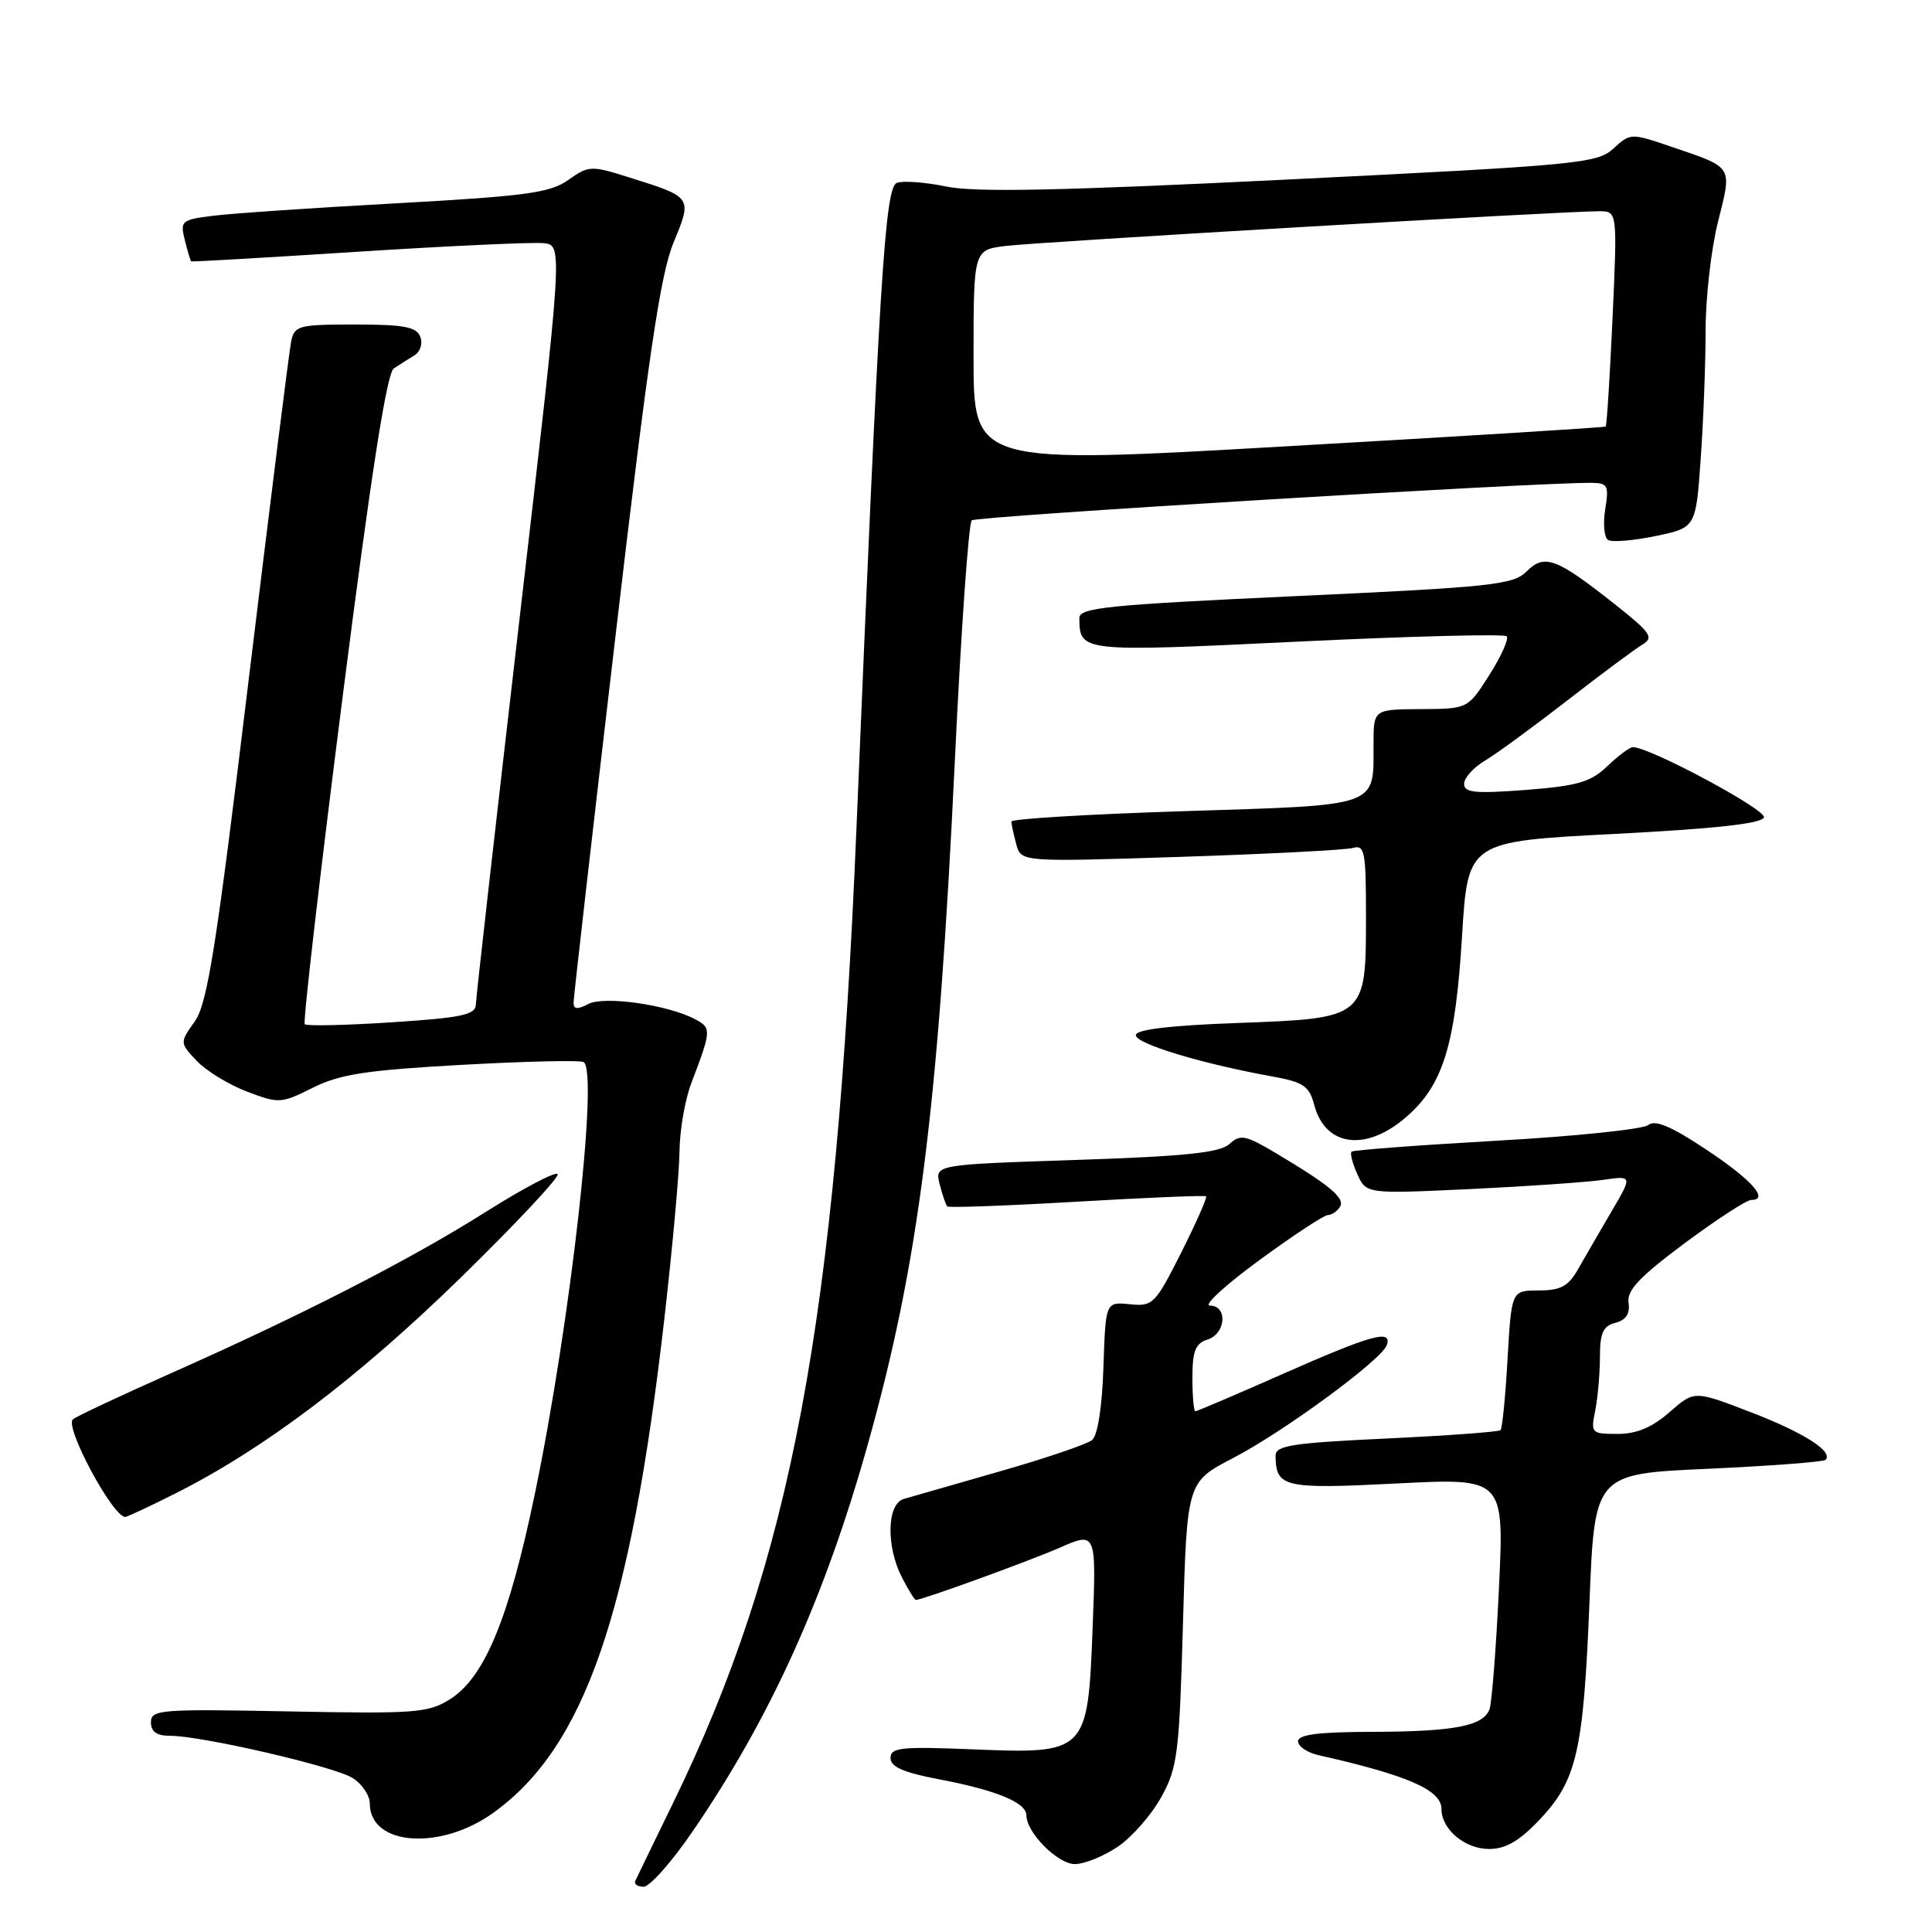 <?xml version="1.0" encoding="UTF-8" standalone="no"?>
<!DOCTYPE svg PUBLIC "-//W3C//DTD SVG 1.1//EN" "http://www.w3.org/Graphics/SVG/1.1/DTD/svg11.dtd" >
<svg xmlns="http://www.w3.org/2000/svg" xmlns:xlink="http://www.w3.org/1999/xlink" version="1.1" viewBox="0 0 256 256">
 <g >
 <path fill="currentColor"
d=" M 91.72 242.75 C 102.05 227.69 109.27 211.76 114.99 191.38 C 121.71 167.45 124.31 147.07 126.51 101.04 C 127.33 83.74 128.35 69.30 128.76 68.95 C 129.38 68.40 203.75 63.90 210.88 63.98 C 213.04 64.00 213.21 64.33 212.70 67.48 C 212.39 69.40 212.56 71.23 213.08 71.55 C 213.60 71.87 216.43 71.64 219.37 71.03 C 224.71 69.92 224.71 69.92 225.35 60.81 C 225.71 55.79 226.00 48.14 226.00 43.80 C 226.00 39.46 226.74 32.96 227.65 29.36 C 229.52 21.90 229.75 22.26 221.42 19.43 C 216.11 17.62 216.03 17.62 213.78 19.69 C 211.63 21.65 209.14 21.89 171.00 23.77 C 140.73 25.27 129.21 25.51 125.40 24.72 C 122.60 24.14 119.65 23.92 118.84 24.23 C 117.27 24.83 116.53 36.62 113.49 109.64 C 110.76 175.27 104.85 206.74 89.20 238.88 C 86.62 244.17 84.36 248.84 84.17 249.25 C 83.99 249.66 84.49 250.00 85.29 250.00 C 86.09 250.00 88.99 246.74 91.72 242.75 Z  M 148.10 244.71 C 149.97 243.45 152.56 240.50 153.86 238.15 C 156.04 234.20 156.26 232.40 156.75 215.12 C 157.28 196.37 157.28 196.37 163.39 193.20 C 170.13 189.70 183.12 180.15 183.76 178.23 C 184.47 176.10 181.74 176.86 170.10 182.00 C 163.88 184.75 158.61 187.00 158.39 187.00 C 158.18 187.00 158.00 185.01 158.00 182.57 C 158.00 179.01 158.40 178.01 160.00 177.50 C 162.44 176.73 162.71 173.00 160.32 173.00 C 159.40 173.00 162.33 170.30 166.84 167.00 C 171.34 163.70 175.45 161.00 175.95 161.00 C 176.46 161.00 177.18 160.51 177.55 159.92 C 178.26 158.77 176.28 157.10 169.07 152.80 C 165.03 150.40 164.36 150.26 162.90 151.59 C 161.63 152.74 157.03 153.22 142.56 153.70 C 123.86 154.32 123.86 154.32 124.51 156.91 C 124.87 158.33 125.32 159.66 125.52 159.86 C 125.72 160.05 133.45 159.77 142.69 159.23 C 151.94 158.69 159.64 158.37 159.81 158.52 C 159.99 158.67 158.50 162.02 156.52 165.97 C 153.06 172.82 152.76 173.13 149.70 172.82 C 146.50 172.50 146.50 172.50 146.21 181.16 C 146.04 186.40 145.45 190.21 144.71 190.81 C 144.05 191.36 138.55 193.23 132.50 194.96 C 126.45 196.70 120.71 198.34 119.75 198.62 C 117.51 199.28 117.39 204.92 119.53 209.05 C 120.36 210.67 121.19 212.00 121.35 212.00 C 122.20 212.00 136.15 206.93 140.39 205.09 C 145.27 202.95 145.27 202.95 144.78 215.65 C 144.14 232.32 144.04 232.42 128.75 231.79 C 119.39 231.41 118.00 231.56 118.00 232.95 C 118.00 234.12 119.72 234.87 124.44 235.77 C 132.00 237.20 136.00 238.85 136.00 240.53 C 136.00 242.82 140.15 247.00 142.42 247.00 C 143.68 247.00 146.23 245.97 148.10 244.71 Z  M 203.94 241.18 C 208.93 235.94 209.81 232.13 210.61 212.40 C 211.29 195.29 211.29 195.29 226.35 194.62 C 234.62 194.24 241.62 193.71 241.89 193.44 C 242.98 192.35 239.01 189.82 231.95 187.11 C 224.50 184.24 224.50 184.24 221.22 187.12 C 218.90 189.15 216.87 190.00 214.34 190.00 C 210.85 190.00 210.77 189.91 211.38 186.88 C 211.72 185.16 212.00 181.96 212.00 179.78 C 212.00 176.62 212.42 175.70 214.05 175.28 C 215.46 174.91 216.01 174.07 215.79 172.62 C 215.55 170.98 217.23 169.20 223.20 164.75 C 227.45 161.59 231.43 159.00 232.05 159.00 C 234.51 159.00 232.07 156.28 226.02 152.28 C 221.45 149.24 219.30 148.34 218.41 149.07 C 217.74 149.63 208.71 150.57 198.34 151.15 C 187.98 151.74 179.31 152.39 179.09 152.60 C 178.86 152.82 179.21 154.16 179.86 155.60 C 181.05 158.20 181.05 158.20 194.77 157.56 C 202.32 157.20 210.26 156.65 212.41 156.34 C 216.33 155.77 216.33 155.77 213.47 160.63 C 211.90 163.31 209.92 166.73 209.06 168.24 C 207.81 170.44 206.78 170.99 203.89 170.99 C 200.28 171.00 200.28 171.00 199.76 180.04 C 199.48 185.02 199.06 189.27 198.83 189.50 C 198.61 189.73 191.80 190.23 183.71 190.61 C 171.18 191.20 169.00 191.54 169.02 192.90 C 169.06 197.09 170.11 197.33 185.05 196.57 C 199.31 195.84 199.31 195.84 198.62 210.43 C 198.24 218.45 197.67 225.69 197.36 226.51 C 196.51 228.72 192.66 229.45 181.75 229.48 C 174.71 229.49 172.00 229.84 172.00 230.73 C 172.00 231.41 173.24 232.24 174.75 232.58 C 186.56 235.24 191.00 237.19 191.00 239.70 C 191.00 242.39 194.10 245.00 197.31 245.00 C 199.49 245.00 201.31 243.95 203.94 241.18 Z  M 65.39 240.19 C 77.48 231.48 83.55 213.89 88.04 174.65 C 89.12 165.22 90.02 155.25 90.04 152.50 C 90.07 149.75 90.77 145.70 91.61 143.50 C 94.27 136.51 94.29 136.22 92.12 135.06 C 88.50 133.13 80.02 131.92 77.92 133.05 C 76.52 133.79 76.00 133.74 76.00 132.86 C 76.00 132.20 78.48 110.47 81.52 84.58 C 85.88 47.36 87.50 36.39 89.23 32.19 C 91.74 26.09 91.78 26.15 83.38 23.51 C 78.32 21.91 78.01 21.93 75.31 23.84 C 72.89 25.56 69.75 25.98 52.50 26.94 C 41.50 27.54 30.55 28.29 28.16 28.60 C 24.04 29.12 23.85 29.28 24.49 31.82 C 24.86 33.29 25.24 34.56 25.33 34.63 C 25.42 34.71 35.40 34.13 47.50 33.35 C 59.60 32.58 70.65 32.07 72.05 32.22 C 74.59 32.50 74.59 32.50 68.84 82.00 C 65.68 109.23 63.07 132.23 63.05 133.12 C 63.01 134.47 61.15 134.86 51.92 135.46 C 45.83 135.86 40.64 135.97 40.38 135.72 C 40.13 135.46 42.38 116.01 45.38 92.49 C 49.13 63.05 51.25 49.44 52.17 48.83 C 52.90 48.34 54.13 47.56 54.90 47.10 C 55.69 46.62 56.04 45.54 55.69 44.62 C 55.18 43.31 53.52 43.00 47.05 43.00 C 39.55 43.00 39.01 43.14 38.58 45.25 C 38.32 46.49 35.80 66.62 32.96 90.00 C 28.66 125.56 27.49 132.96 25.81 135.34 C 23.81 138.17 23.81 138.17 26.06 140.56 C 27.29 141.87 30.28 143.71 32.70 144.63 C 36.95 146.25 37.23 146.24 41.45 144.13 C 45.03 142.34 48.53 141.80 61.15 141.10 C 69.59 140.63 76.88 140.46 77.33 140.73 C 79.35 141.91 75.58 175.28 70.87 197.95 C 67.44 214.46 64.22 222.25 59.64 225.15 C 56.75 226.97 55.07 227.10 38.25 226.77 C 21.23 226.44 20.00 226.53 20.00 228.21 C 20.00 229.46 20.76 230.00 22.52 230.00 C 26.74 230.00 44.36 234.08 46.75 235.61 C 47.99 236.40 49.00 237.91 49.00 238.97 C 49.00 244.58 58.34 245.27 65.39 240.19 Z  M 23.28 197.87 C 35.01 191.97 47.45 182.56 61.00 169.34 C 68.42 162.09 74.23 155.89 73.89 155.56 C 73.56 155.23 69.29 157.48 64.39 160.57 C 54.30 166.94 40.02 174.26 22.50 182.03 C 15.90 184.97 10.12 187.68 9.66 188.07 C 8.52 189.03 14.93 201.00 16.60 201.00 C 16.85 201.00 19.86 199.59 23.28 197.87 Z  M 186.40 147.95 C 191.24 143.71 192.85 138.45 193.73 124.00 C 194.50 111.50 194.50 111.50 213.92 110.50 C 227.28 109.81 233.46 109.13 233.73 108.31 C 234.07 107.29 218.61 99.00 216.36 99.00 C 215.95 99.00 214.43 100.13 212.98 101.52 C 210.77 103.64 209.06 104.13 202.18 104.67 C 195.45 105.18 194.00 105.04 194.00 103.86 C 194.00 103.08 195.24 101.70 196.75 100.80 C 198.26 99.90 203.17 96.31 207.65 92.83 C 212.14 89.35 216.61 86.02 217.60 85.43 C 219.19 84.47 218.78 83.87 213.94 80.04 C 206.22 73.93 204.65 73.35 202.28 75.72 C 200.51 77.49 197.70 77.79 171.67 78.99 C 146.67 80.15 143.00 80.52 143.02 81.91 C 143.06 86.40 143.16 86.41 171.94 85.02 C 186.85 84.30 199.32 83.98 199.64 84.31 C 199.96 84.63 198.94 86.93 197.36 89.41 C 194.50 93.93 194.50 93.93 188.25 93.96 C 182.00 94.00 182.00 94.00 182.00 98.57 C 182.00 107.01 183.02 106.65 157.03 107.48 C 144.37 107.88 134.01 108.50 134.01 108.86 C 134.02 109.21 134.31 110.56 134.66 111.86 C 135.29 114.22 135.29 114.22 156.40 113.54 C 168.00 113.16 178.29 112.63 179.25 112.36 C 180.83 111.91 181.00 112.79 181.00 121.32 C 181.00 134.95 181.04 134.92 164.00 135.55 C 154.96 135.88 150.50 136.42 150.50 137.17 C 150.50 138.30 159.18 140.93 168.44 142.61 C 172.73 143.38 173.47 143.88 174.14 146.41 C 175.61 151.97 181.05 152.65 186.40 147.95 Z  M 129.00 47.32 C 129.00 33.12 129.00 33.12 133.25 32.59 C 137.50 32.06 207.36 27.97 211.91 27.99 C 214.31 28.00 214.31 28.00 213.67 42.16 C 213.31 49.94 212.91 56.40 212.76 56.52 C 212.62 56.64 193.71 57.81 170.75 59.12 C 129.00 61.52 129.00 61.52 129.00 47.32 Z "/>
</g>
</svg>
